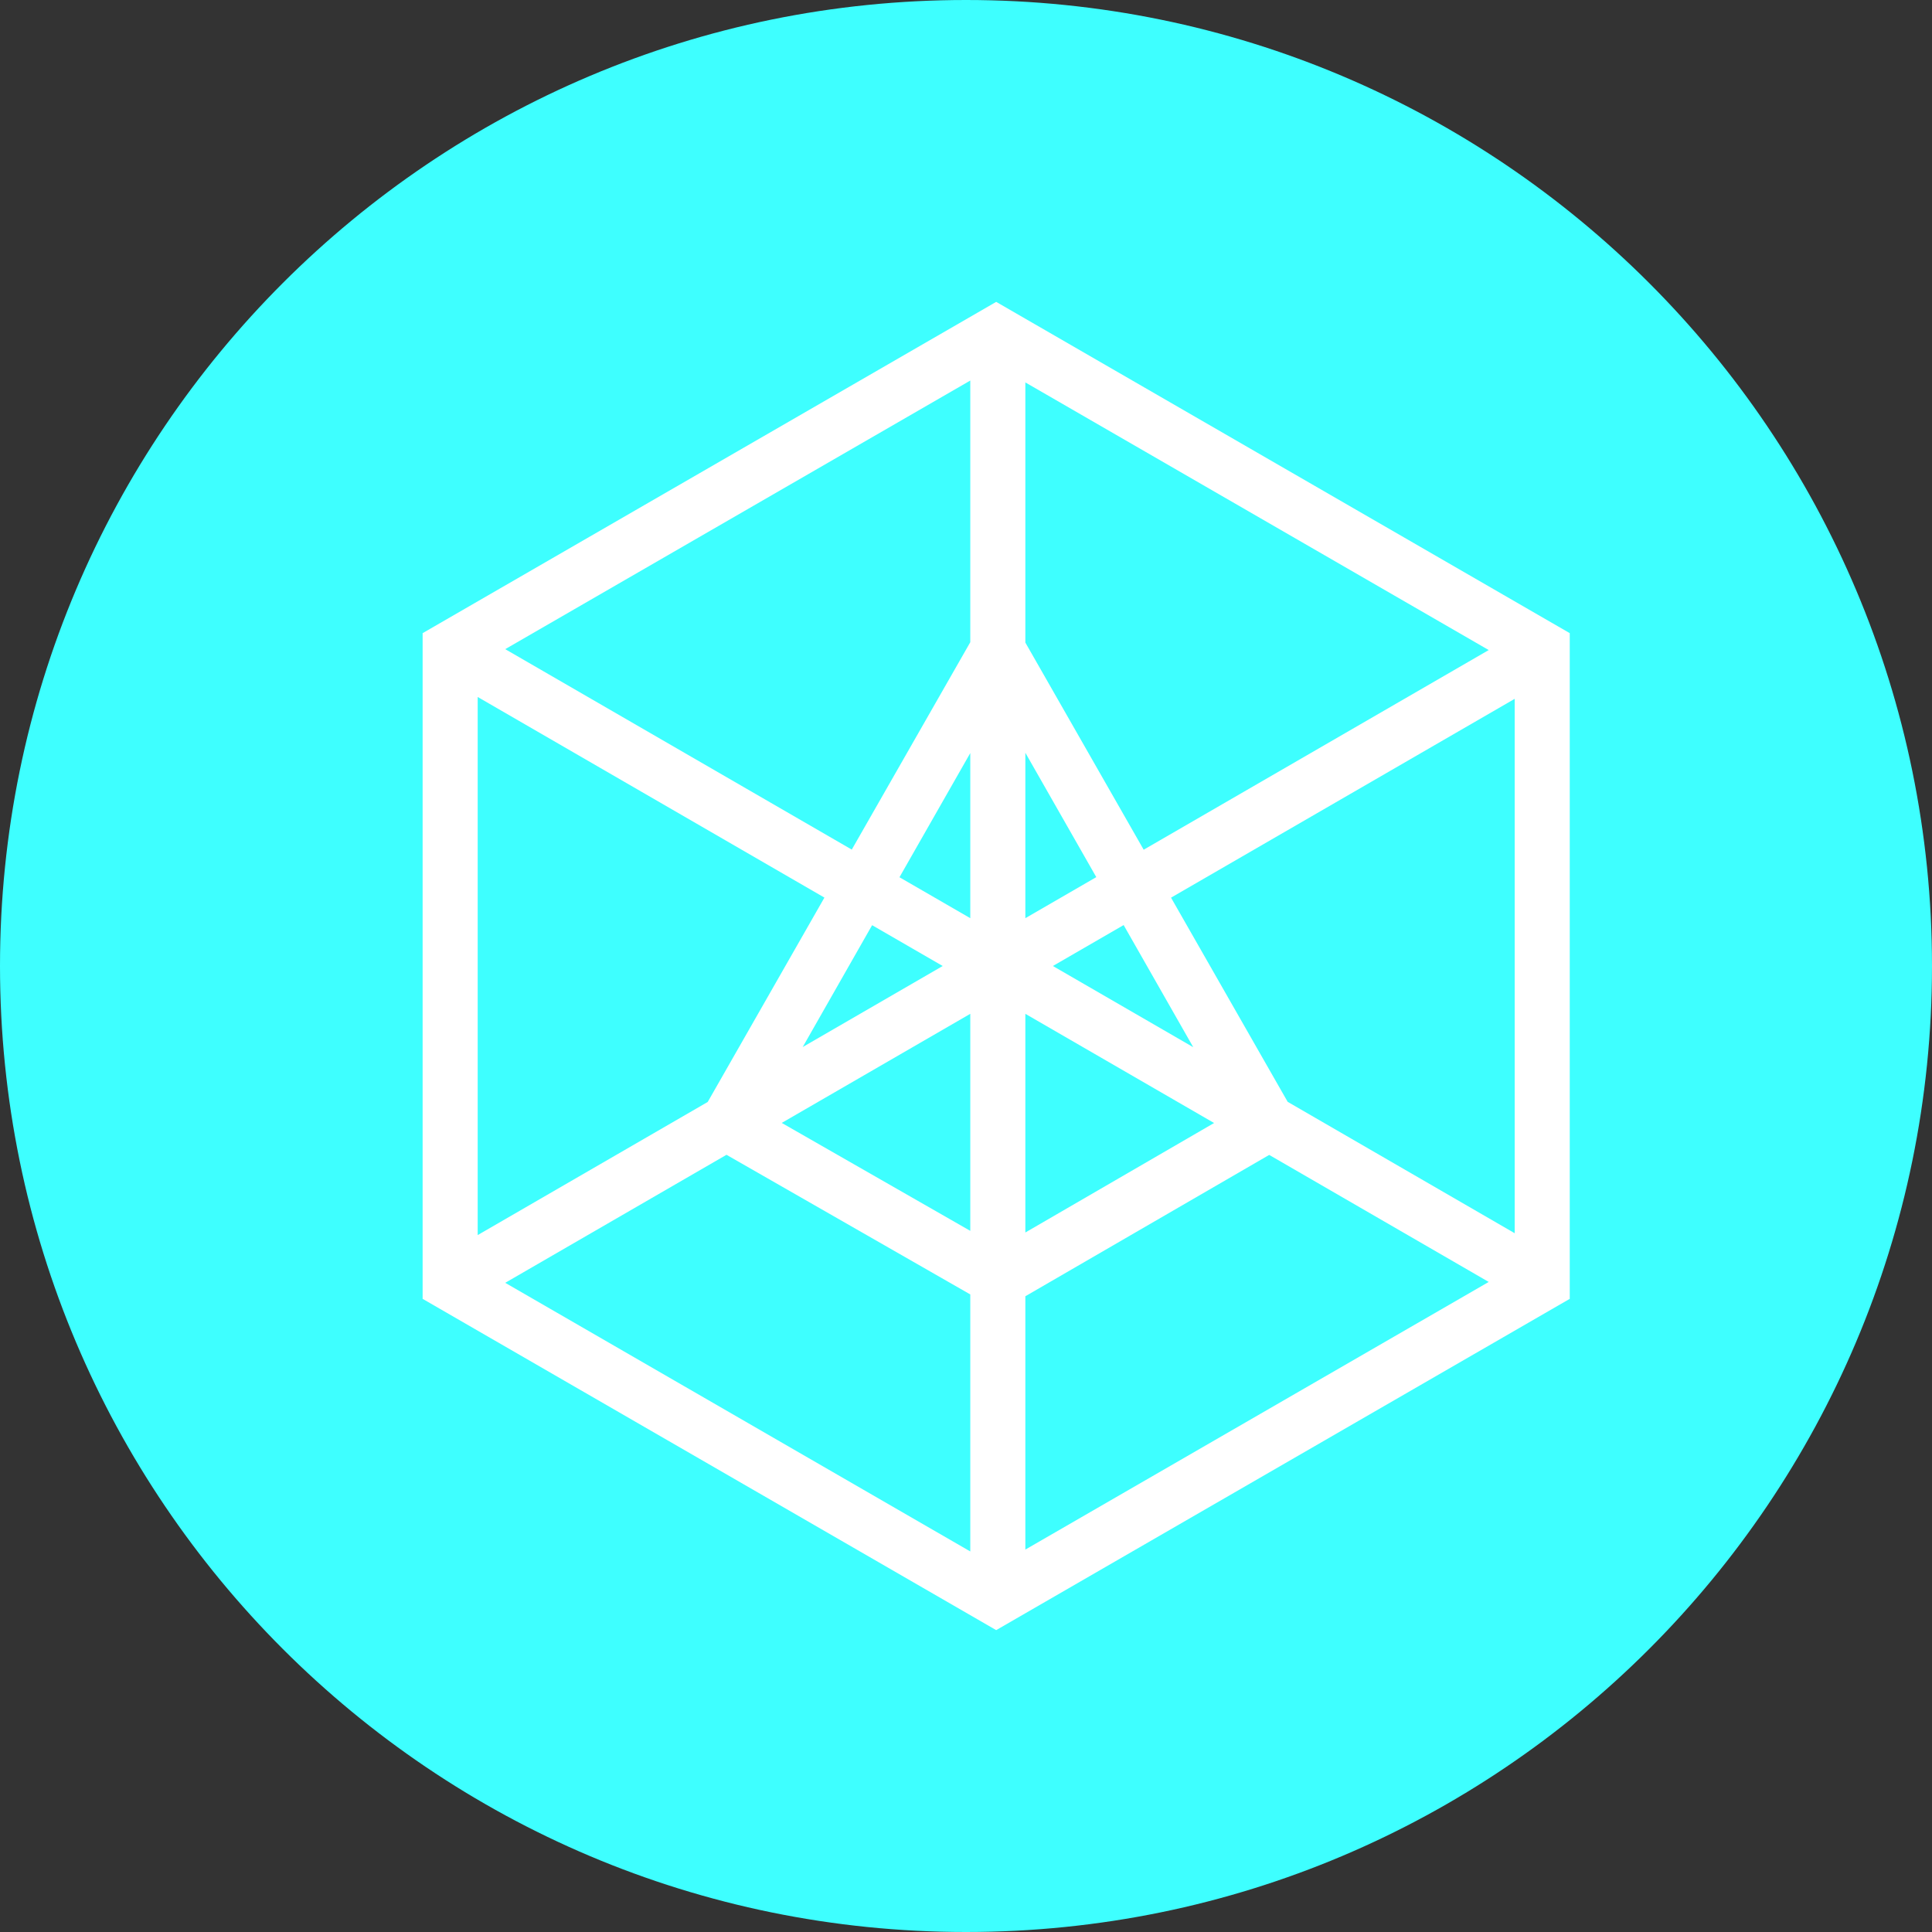 <svg width="32" height="32" viewBox="0 0 32 32" fill="none" xmlns="http://www.w3.org/2000/svg">
<rect x="0" y="0" width="32" height="32" fill="#333333" stroke="none"/>
<g clip-path="url(#clip0_4646_29050)">
<path d="M16 32C24.837 32 32 24.837 32 16C32 7.163 24.837 0 16 0C7.163 0 0 7.163 0 16C0 24.837 7.163 32 16 32Z" fill="#3EFFFF"/>
<path d="M7 10.487L16.5 5L26 10.487V21.513L16.5 27L7 21.513V10.487ZM7.912 20.457L11.722 18.252L13.655 14.867L7.912 11.544V20.457ZM8.369 21.248L16.071 25.697V21.44L12.033 19.127L8.369 21.247V21.248ZM25.088 11.575L19.396 14.868L21.328 18.25L25.088 20.426V11.575ZM24.658 10.767L16.983 6.334V10.643L18.943 14.074L24.658 10.767ZM18.611 15.322L17.439 16L19.764 17.345L18.611 15.322ZM18.158 14.528L16.983 12.468V15.208L18.158 14.528ZM13.294 17.343L15.614 16L14.445 15.324L13.295 17.343H13.294ZM12.948 18.599L16.071 20.387V16.792L12.948 18.599ZM8.368 10.752L14.108 14.072L16.071 10.637V6.303L8.368 10.752ZM24.658 21.233L21.022 19.129L16.983 21.47V25.666L24.658 21.233ZM20.11 18.601L16.983 16.792V20.414L20.11 18.6V18.601ZM14.898 14.53L16.071 15.208V12.473L14.898 14.53Z" fill="white"/>
</g>
<defs>
<clipPath id="clip0_4646_29050">
<rect width="32" height="32" fill="white"/>
</clipPath>
</defs>
</svg>
